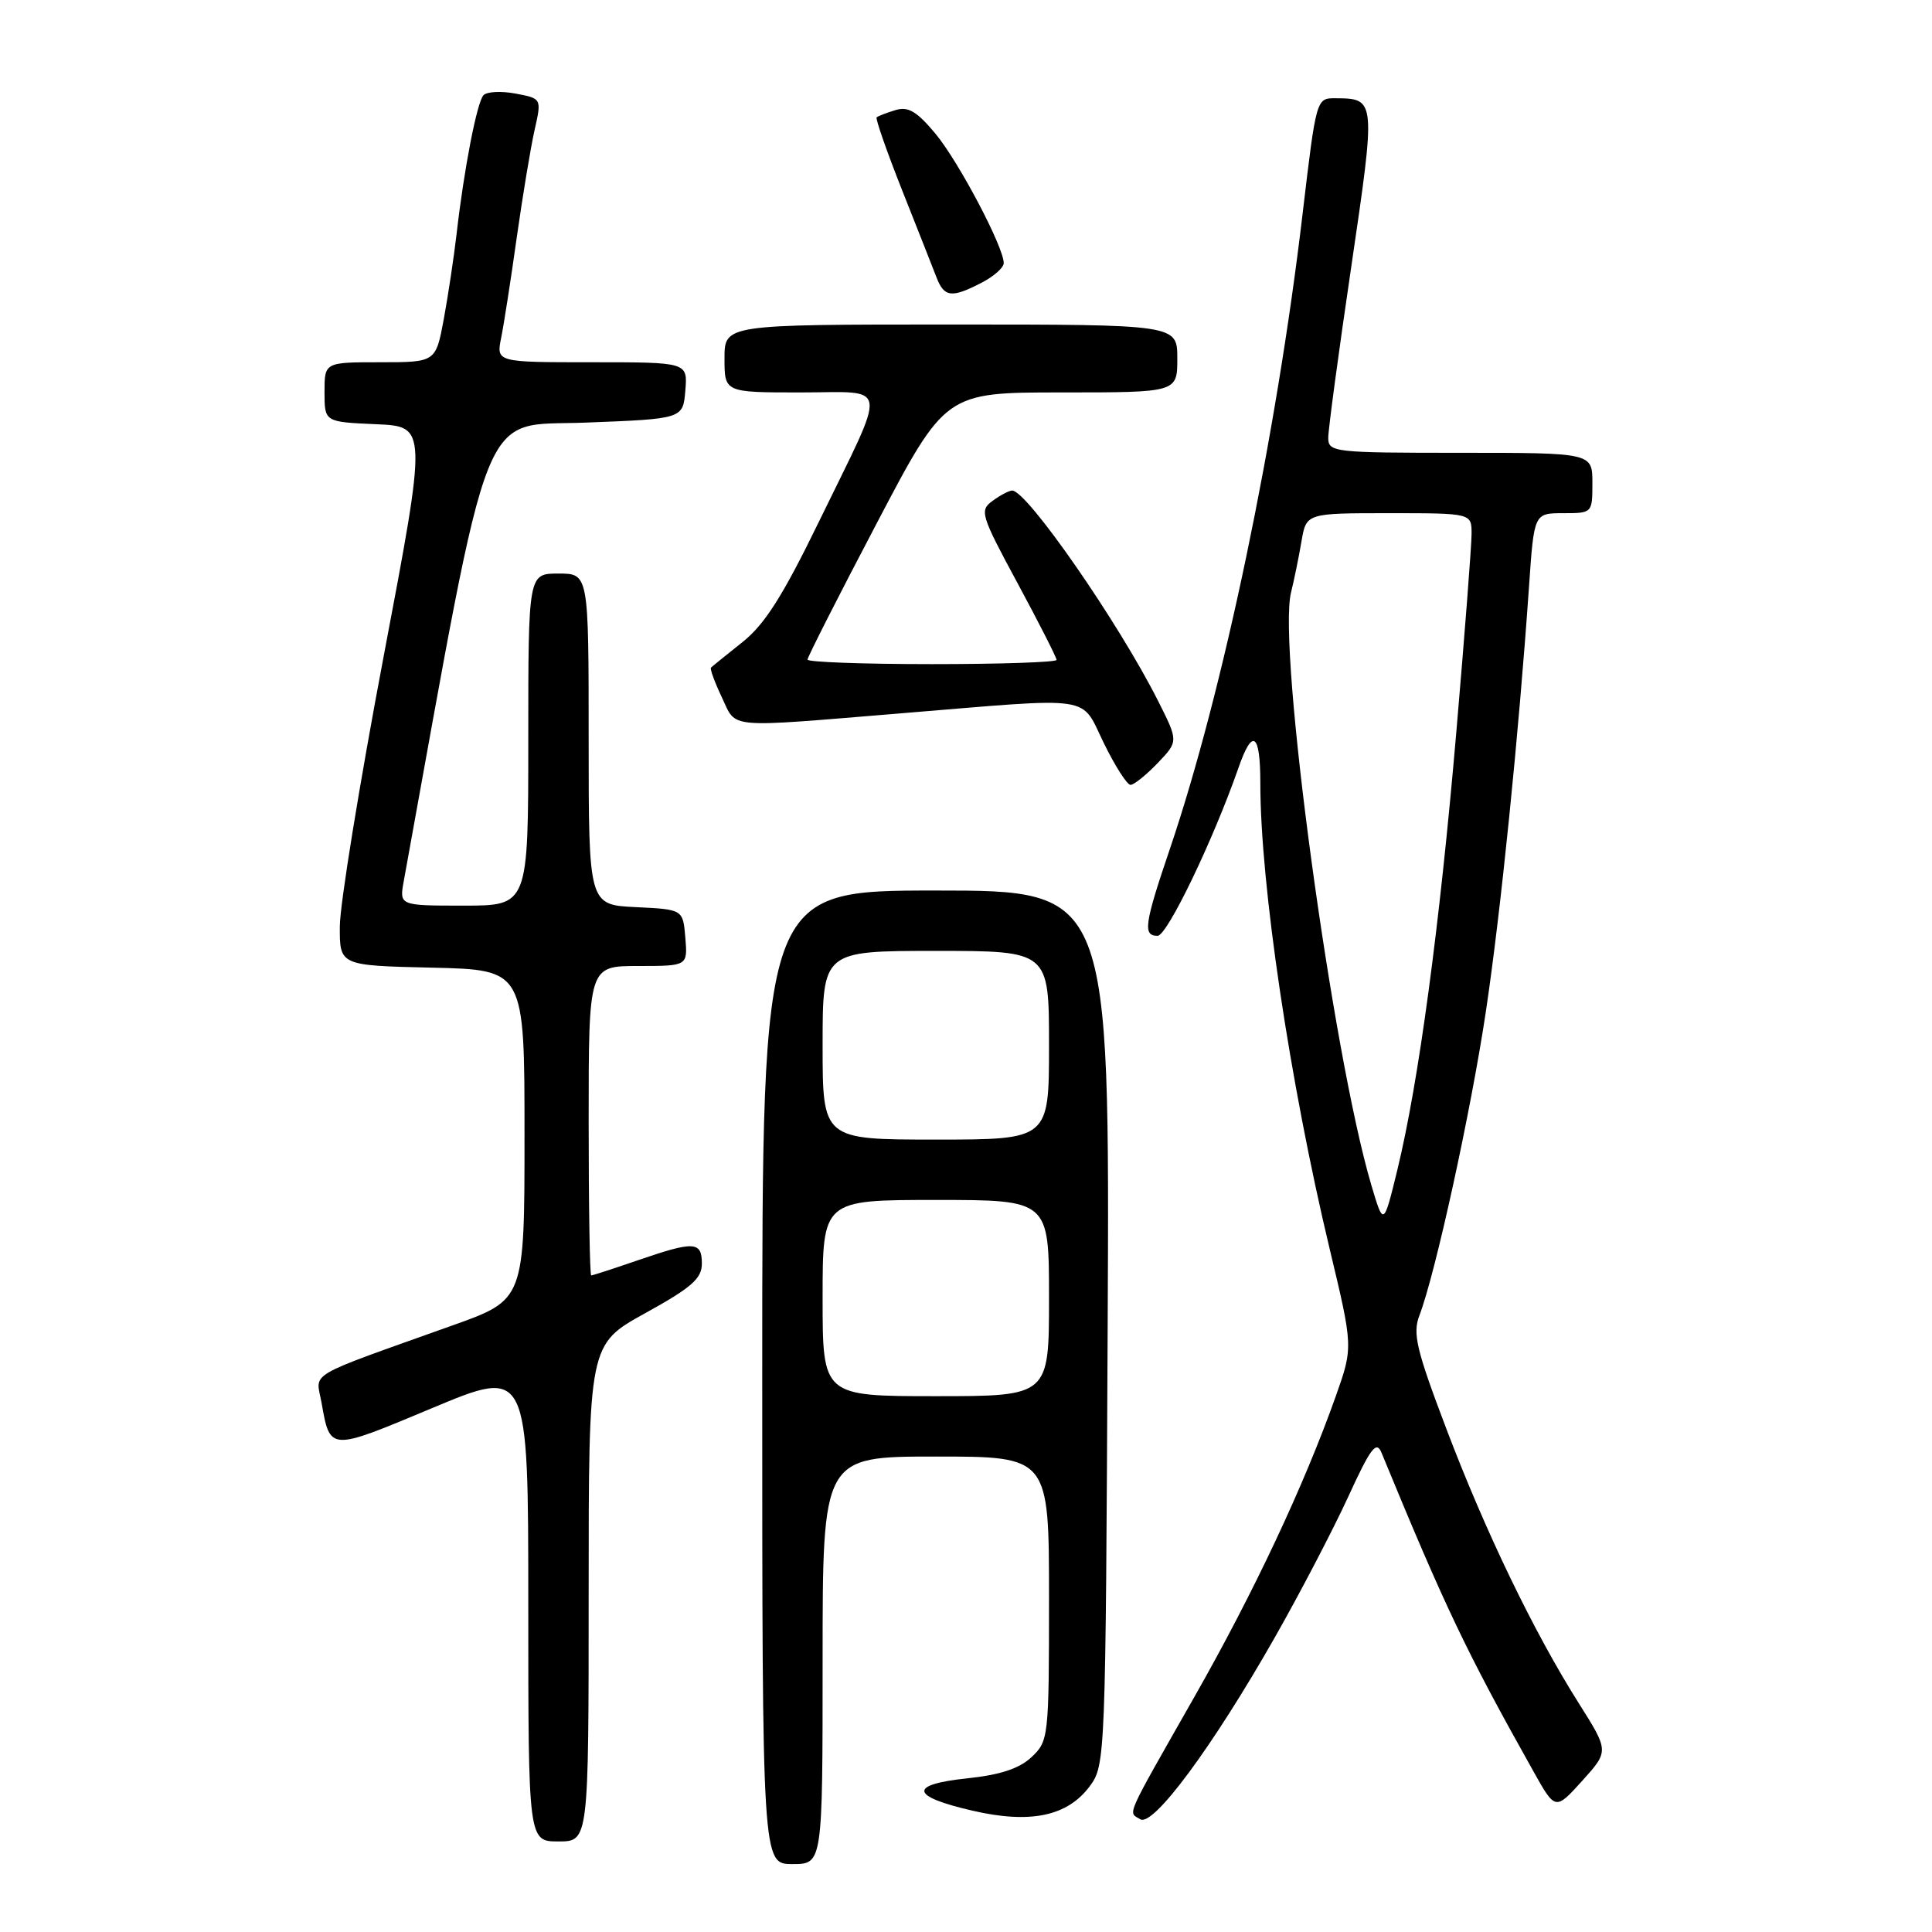 <?xml version="1.0" encoding="UTF-8" standalone="no"?>
<!DOCTYPE svg PUBLIC "-//W3C//DTD SVG 1.1//EN" "http://www.w3.org/Graphics/SVG/1.1/DTD/svg11.dtd" >
<svg xmlns="http://www.w3.org/2000/svg" xmlns:xlink="http://www.w3.org/1999/xlink" version="1.1" viewBox="0 0 256 256">
 <g >
 <path fill="currentColor"
d=" M 109.00 220.00 C 109.00 193.00 109.00 193.00 124.00 193.00 C 139.00 193.00 139.00 193.00 139.00 211.83 C 139.00 230.20 138.94 230.70 136.69 232.82 C 135.07 234.35 132.53 235.18 128.16 235.64 C 120.35 236.46 120.60 238.02 128.84 239.92 C 136.51 241.70 141.44 240.67 144.40 236.68 C 146.47 233.90 146.50 232.96 146.77 175.93 C 147.05 118.00 147.05 118.00 124.02 118.00 C 101.00 118.00 101.00 118.00 101.00 182.50 C 101.00 247.00 101.00 247.00 105.00 247.00 C 109.00 247.00 109.00 247.00 109.00 220.00 Z  M 78.00 211.07 C 78.00 178.14 78.00 178.14 85.50 174.00 C 91.64 170.61 93.00 169.42 93.00 167.43 C 93.00 164.48 91.99 164.42 84.50 167.00 C 81.30 168.10 78.53 169.00 78.34 169.00 C 78.15 169.00 78.00 159.78 78.00 148.50 C 78.00 128.00 78.00 128.00 84.56 128.00 C 91.12 128.00 91.12 128.00 90.81 124.25 C 90.50 120.50 90.50 120.50 84.25 120.20 C 78.00 119.90 78.00 119.90 78.00 97.95 C 78.00 76.00 78.00 76.00 74.00 76.00 C 70.00 76.00 70.00 76.00 70.00 98.00 C 70.00 120.00 70.00 120.00 61.45 120.00 C 52.91 120.00 52.91 120.00 53.50 116.75 C 65.26 51.95 63.44 56.54 77.53 56.00 C 90.50 55.50 90.50 55.50 90.81 51.75 C 91.12 48.00 91.12 48.00 78.44 48.00 C 65.75 48.00 65.75 48.00 66.41 44.75 C 66.77 42.96 67.70 36.99 68.47 31.48 C 69.25 25.97 70.31 19.57 70.83 17.25 C 71.78 13.05 71.78 13.05 68.31 12.40 C 66.41 12.04 64.50 12.14 64.06 12.62 C 63.19 13.59 61.48 22.42 60.50 31.00 C 60.15 34.02 59.39 39.09 58.81 42.25 C 57.74 48.00 57.74 48.00 50.37 48.00 C 43.00 48.00 43.00 48.00 43.00 51.96 C 43.00 55.91 43.00 55.91 49.81 56.21 C 56.61 56.50 56.61 56.50 50.83 87.00 C 47.65 103.78 45.04 119.85 45.03 122.72 C 45.00 127.94 45.00 127.94 57.25 128.22 C 69.50 128.50 69.50 128.50 69.50 150.36 C 69.50 172.22 69.50 172.22 60.00 175.61 C 40.16 182.70 41.86 181.70 42.60 185.84 C 43.76 192.32 43.57 192.31 57.26 186.58 C 70.00 181.25 70.00 181.25 70.00 212.63 C 70.00 244.00 70.00 244.00 74.00 244.00 C 78.00 244.00 78.00 244.00 78.00 211.07 Z  M 168.94 216.93 C 172.25 211.11 176.59 202.79 178.60 198.43 C 181.62 191.83 182.38 190.84 183.06 192.50 C 191.46 212.91 194.31 218.89 203.18 234.70 C 206.09 239.90 206.09 239.90 209.65 235.97 C 213.20 232.03 213.20 232.03 209.21 225.71 C 203.23 216.25 196.82 202.95 191.64 189.30 C 187.67 178.83 187.16 176.70 188.08 174.30 C 190.20 168.77 194.91 147.24 196.89 134.00 C 198.86 120.83 201.24 97.37 202.60 77.75 C 203.27 68.00 203.27 68.00 207.14 68.00 C 210.98 68.00 211.00 67.98 211.00 64.00 C 211.00 60.00 211.00 60.00 193.50 60.00 C 176.68 60.00 176.00 59.92 176.00 58.00 C 176.00 56.91 177.37 46.71 179.05 35.34 C 182.32 13.11 182.32 13.05 176.96 13.02 C 174.42 13.00 174.41 13.04 172.61 28.25 C 169.11 57.97 162.07 91.68 155.03 112.44 C 151.62 122.49 151.41 124.00 153.39 124.00 C 154.66 124.00 160.76 111.32 164.10 101.75 C 165.96 96.39 167.00 97.11 167.00 103.76 C 167.00 117.18 170.89 143.33 176.19 165.50 C 179.30 178.50 179.30 178.50 177.00 185.00 C 172.83 196.76 166.15 210.99 158.26 224.85 C 148.91 241.30 149.46 240.05 151.09 241.06 C 152.80 242.11 160.66 231.49 168.94 216.93 Z  M 153.39 101.12 C 156.15 98.23 156.15 98.23 153.45 92.87 C 148.21 82.48 136.09 65.00 134.12 65.00 C 133.72 65.00 132.55 65.61 131.53 66.36 C 129.77 67.64 129.93 68.19 134.84 77.29 C 137.68 82.56 140.00 87.12 140.00 87.44 C 140.00 87.75 132.57 88.00 123.50 88.00 C 114.42 88.00 107.00 87.73 107.00 87.40 C 107.00 87.07 111.11 78.97 116.14 69.40 C 125.27 52.00 125.27 52.00 140.64 52.00 C 156.00 52.00 156.00 52.00 156.00 47.50 C 156.00 43.00 156.00 43.00 126.00 43.00 C 96.00 43.00 96.00 43.00 96.00 47.50 C 96.00 52.00 96.00 52.00 106.07 52.00 C 117.98 52.00 117.72 50.21 108.51 69.13 C 103.71 78.99 101.32 82.76 98.36 85.10 C 96.24 86.79 94.37 88.30 94.21 88.46 C 94.05 88.62 94.69 90.38 95.64 92.38 C 97.66 96.62 95.84 96.45 119.50 94.51 C 145.41 92.38 143.11 92.03 146.28 98.50 C 147.76 101.53 149.35 104.00 149.80 104.00 C 150.26 104.00 151.87 102.70 153.39 101.12 Z  M 130.05 37.47 C 131.67 36.64 133.00 35.46 133.00 34.87 C 133.00 32.73 127.03 21.42 123.95 17.71 C 121.48 14.75 120.33 14.07 118.65 14.59 C 117.47 14.95 116.35 15.38 116.16 15.55 C 115.98 15.71 117.49 20.04 119.52 25.17 C 121.56 30.30 123.61 35.51 124.09 36.75 C 125.11 39.40 126.09 39.52 130.05 37.47 Z  M 109.00 172.00 C 109.00 159.00 109.00 159.00 124.00 159.00 C 139.00 159.00 139.00 159.00 139.00 172.00 C 139.00 185.00 139.00 185.00 124.00 185.00 C 109.00 185.00 109.00 185.00 109.00 172.00 Z  M 109.00 138.50 C 109.00 126.00 109.00 126.00 124.00 126.00 C 139.00 126.00 139.00 126.00 139.00 138.50 C 139.00 151.00 139.00 151.00 124.00 151.00 C 109.00 151.00 109.00 151.00 109.00 138.50 Z  M 181.70 157.00 C 176.52 139.48 169.24 85.78 171.07 78.50 C 171.48 76.85 172.10 73.81 172.45 71.75 C 173.09 68.00 173.09 68.00 184.05 68.00 C 195.00 68.00 195.00 68.00 194.99 70.75 C 194.99 72.26 194.08 84.07 192.97 97.00 C 190.76 122.77 187.98 143.40 185.16 155.00 C 183.33 162.50 183.33 162.50 181.70 157.00 Z "/>
</g>
</svg>
